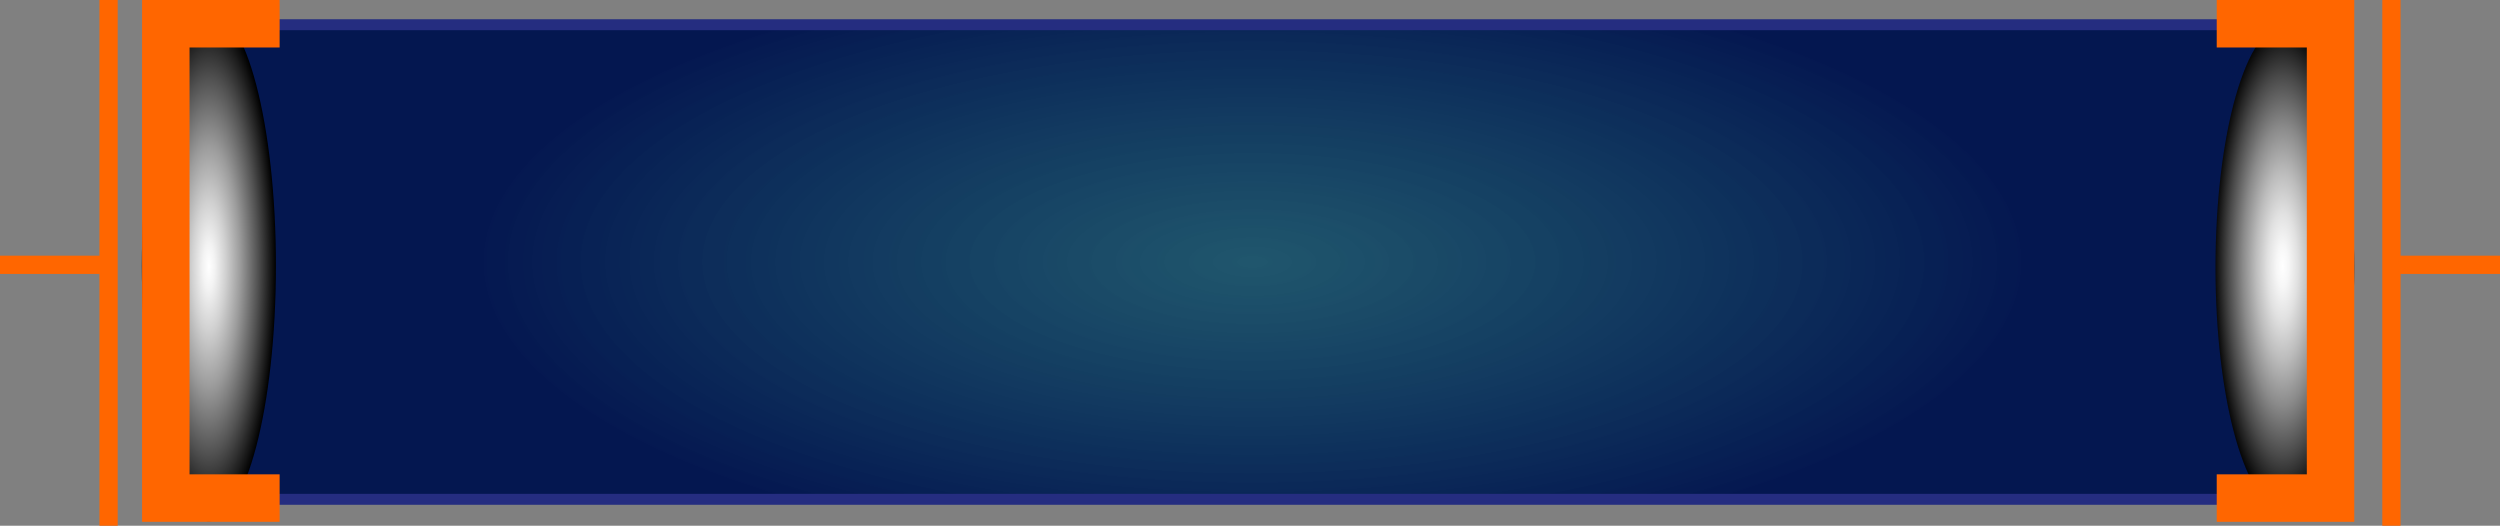 <svg xmlns="http://www.w3.org/2000/svg" xmlns:xlink="http://www.w3.org/1999/xlink" preserveAspectRatio="none" viewBox="0 0 684.783 144">
  <rect x="0" y="0" width="684.783" height="144" fill="#808080" stroke="none"/>
  <defs>
    <style>
      .a {
        isolation: isolate;
      }

      .b {
        stroke: #252d80;
        stroke-width: 3px;
        fill: url(#a);
      }

      .b, .f {
        stroke-miterlimit: 10;
      }

      .c, .d {
        mix-blend-mode: color-dodge;
      }

      .c {
        fill: url(#b);
      }

      .d {
        fill: url(#c);
      }

      .e {
        fill: #f60;
      }

      .f {
        fill: none;
        stroke: #f60;
        stroke-width: 5px;
      }
    </style>
    <radialGradient id="a" cx="481.326" cy="173.939" r="68.793" gradientTransform="translate(-1352.168 -163.77) scale(3.522 1.354)" gradientUnits="userSpaceOnUse">
      <stop offset="0" stop-color="#004866" stop-opacity="0.75"/>
      <stop offset="0.876" stop-color="#041750"/>
    </radialGradient>
    <radialGradient id="b" cx="1450.257" cy="772.006" r="24.003" gradientTransform="matrix(0.765, 0, 0, -2.916, -1052.245, 2324.177)" gradientUnits="userSpaceOnUse">
      <stop offset="0" stop-color="#fff"/>
      <stop offset="0.089" stop-color="#f3f3f3"/>
      <stop offset="0.251" stop-color="#d1d1d1"/>
      <stop offset="0.469" stop-color="#9c9c9c"/>
      <stop offset="0.735" stop-color="#515151"/>
      <stop offset="1"/>
    </radialGradient>
    <radialGradient id="c" cx="1437.991" cy="670.287" r="24.003" gradientTransform="matrix(-0.792, 0, 0, 2.77, 1764.127, -1783.757)" gradientUnits="userSpaceOnUse">
      <stop offset="0" stop-color="#fff"/>
      <stop offset="0.086" stop-color="#f7f7f7"/>
      <stop offset="0.219" stop-color="#e1e1e1"/>
      <stop offset="0.384" stop-color="#bcbcbc"/>
      <stop offset="0.574" stop-color="#8a8a8a"/>
      <stop offset="0.785" stop-color="#494949"/>
      <stop offset="1"/>
    </radialGradient>
  </defs>
  <g class="a">
    <g>
      <rect class="b" x="44.853" y="6.769" width="596" height="130"/>
      <path class="c" d="M75.578,72.764c0-38.655-8.22-69.994-18.36-69.994-10.139,0-18.365,31.34-18.365,69.994,0,38.66,8.225,70.006,18.365,70.006C67.358,142.769,75.578,111.424,75.578,72.764Z"/>
      <path class="d" d="M606.853,73.275c0,36.722,8.505,66.495,18.998,66.495,10.491,0,19.002-29.773,19.002-66.495,0-36.727-8.511-66.505-19.002-66.505C615.358,6.769,606.853,36.547,606.853,73.275Z"/>
      <polygon class="e" points="644.867 142.934 607.19 142.934 607.19 129.927 631.867 129.927 631.867 13.007 607.19 13.007 607.19 0 644.867 0 644.867 142.934"/>
      <line class="f" x1="655.043" x2="655.043" y2="144"/>
      <line class="f" x1="655.043" y1="72.533" x2="684.783" y2="72.533"/>
      <polygon class="e" points="38.916 142.934 76.593 142.934 76.593 129.927 51.916 129.927 51.916 13.007 76.593 13.007 76.593 0 38.916 0 38.916 142.934"/>
      <line class="f" x1="29.739" x2="29.739" y2="144"/>
      <line class="f" x1="29.739" y1="72.533" y2="72.533"/>
    </g>
  </g>
</svg>
